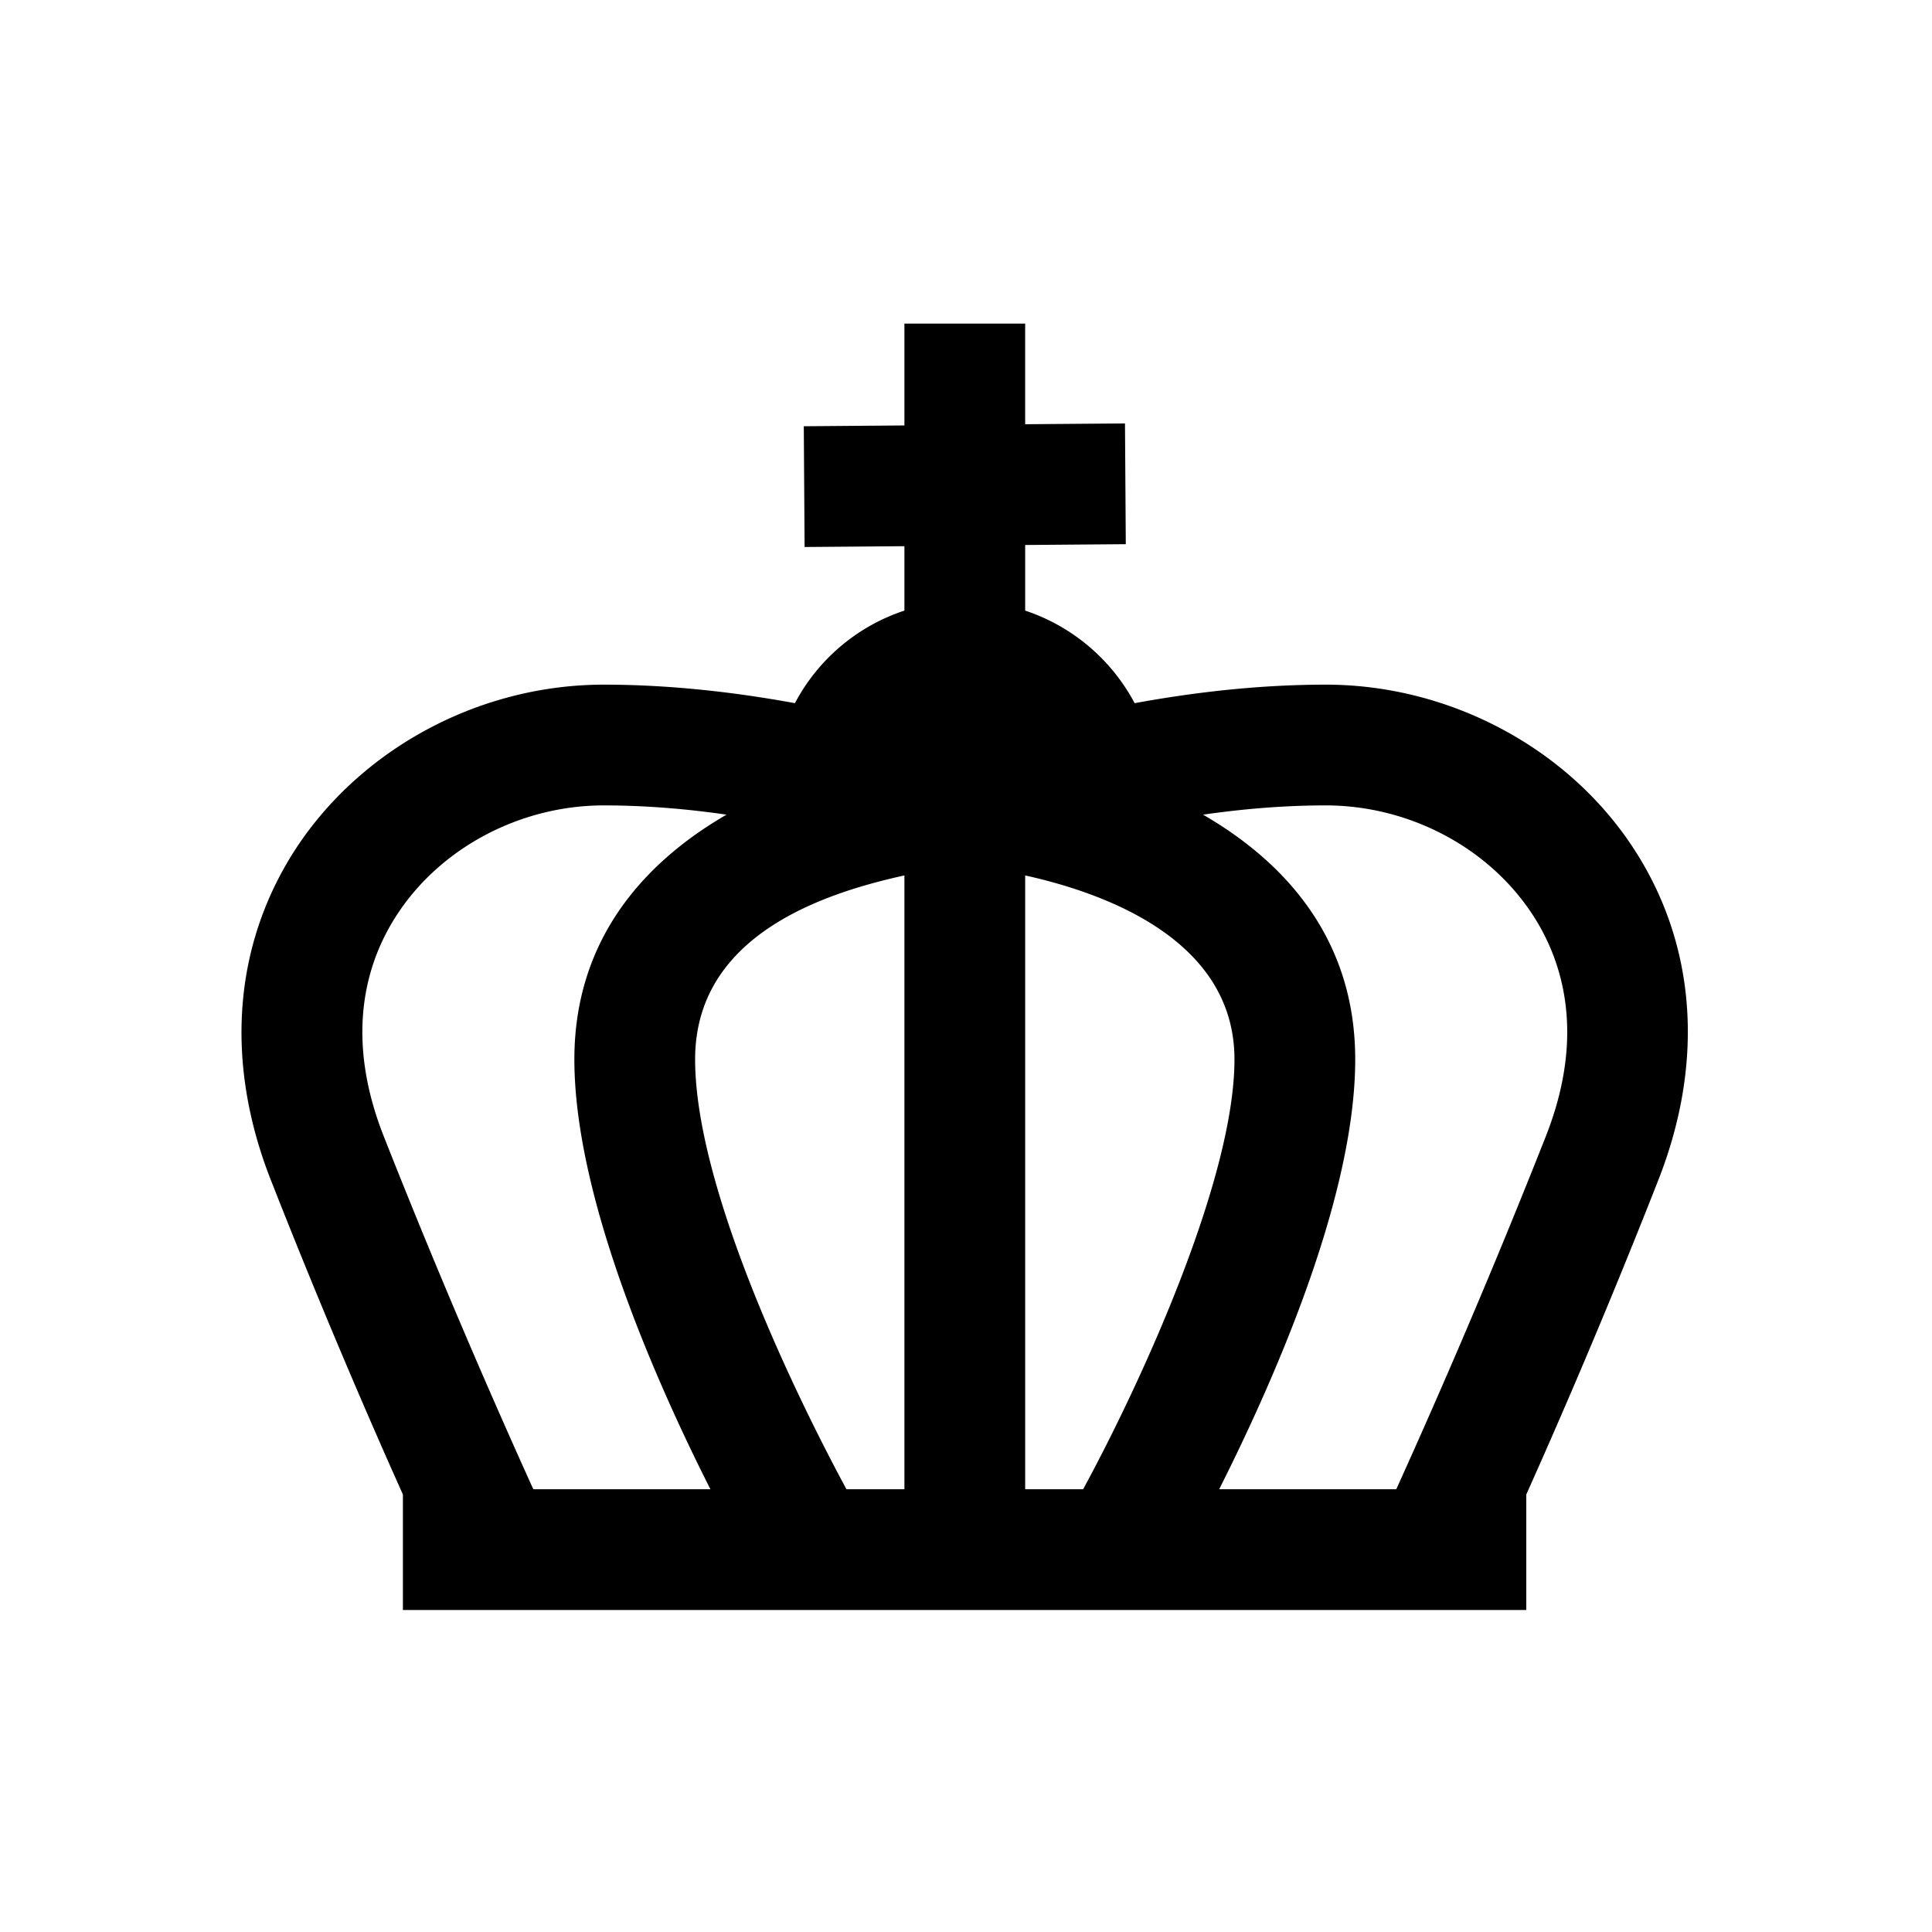 <svg xmlns="http://www.w3.org/2000/svg" viewBox="0 0 48 48"><title>Koningsdag</title><path d="M40.5 20.95c-1.65-2.43-4.55-3.94-7.56-3.94-1.7 0-3.33.2-4.75.46a4.797 4.797 0 0 0-2.72-2.3v-1.63l2.5-.02-.02-3-2.48.02v-2.5h-3v2.53l-2.5.02.02 3 2.48-.02v1.6a4.766 4.766 0 0 0-2.72 2.3c-1.42-.26-3.05-.46-4.75-.46-3.01 0-5.9 1.51-7.56 3.94-1.63 2.4-1.89 5.37-.71 8.37 1.26 3.21 2.45 5.96 3.28 7.81V40h27.91v-2.87c.83-1.85 2.02-4.6 3.28-7.81 1.18-3 .93-5.97-.7-8.37Zm-18.03.8V37h-1.44c-1.43-2.65-3.76-7.59-3.76-10.68s3.2-4.13 5.2-4.57Zm3 0c1.99.44 5.2 1.6 5.2 4.57S28.35 34.35 26.91 37h-1.44V21.75Zm-15.55.89c1.1-1.62 3.05-2.63 5.08-2.63 1.05 0 2.09.09 3.05.23-2.09 1.21-3.78 3.14-3.78 6.08 0 3.37 1.96 7.87 3.38 10.68h-4.4c-.77-1.7-2.19-4.9-3.72-8.78-1.03-2.62-.36-4.48.39-5.58Zm28.49 5.58c-1.53 3.88-2.95 7.08-3.72 8.78h-4.4c1.42-2.82 3.38-7.31 3.38-10.68 0-2.95-1.69-4.87-3.78-6.08.97-.14 2-.23 3.05-.23 2.03 0 3.98 1.01 5.08 2.63.75 1.1 1.42 2.96.39 5.58Z"/></svg>
